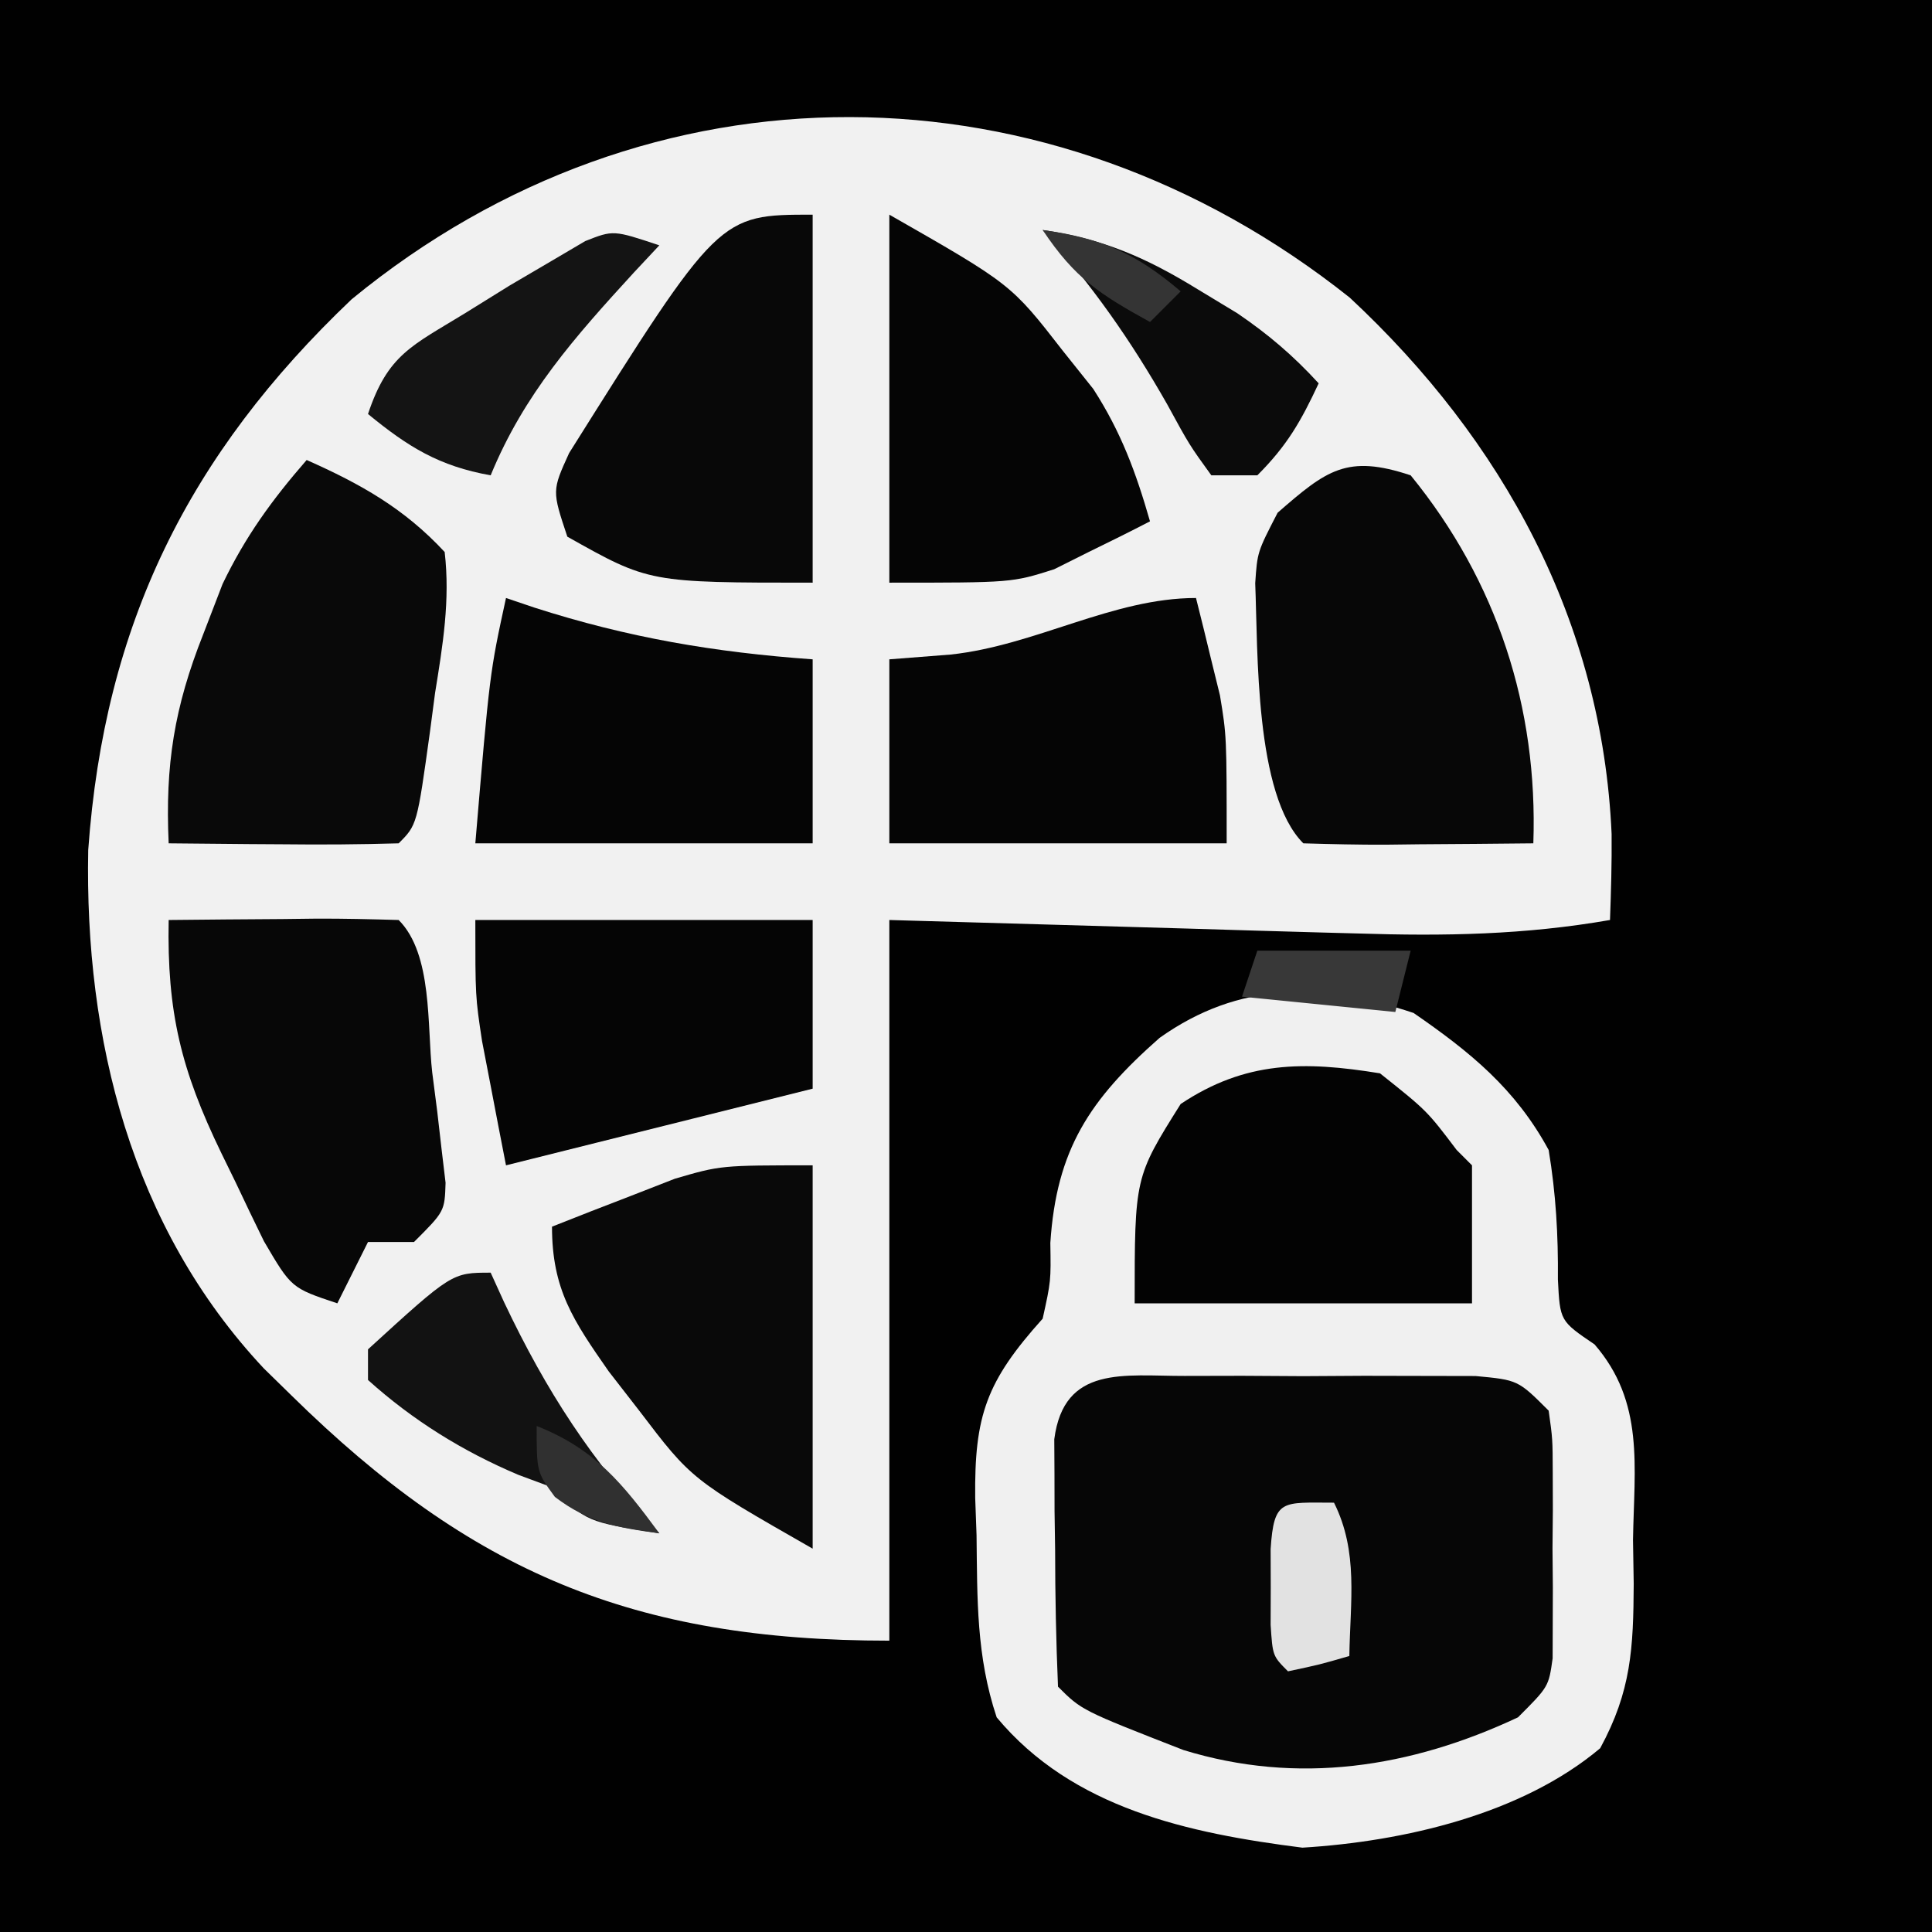 <svg id="svg" version="1.1" xmlns="http://www.w3.org/2000/svg" style="display: block;" viewBox="0 0 126 126"><rect x="0" y="0" width="126" height="126" fill="#808080" stroke="none"/><path d="M0 0 C41.58 0 83.16 0 126 0 C126 41.58 126 83.16 126 126 C84.42 126 42.84 126 0 126 C0 84.42 0 42.84 0 0 Z " transform="translate(0,0)" style="fill: #010101;"/><path d="M0 0 C9.998 9.311 16.464 21.143 17.074 34.977 C17.091 36.847 17.038 38.717 16.969 40.586 C11.413 41.555 6.164 41.646 0.535 41.465 C-0.244 41.444 -1.023 41.424 -1.826 41.402 C-4.707 41.324 -7.588 41.236 -10.469 41.148 C-16.924 40.963 -23.38 40.777 -30.031 40.586 C-30.031 56.096 -30.031 71.606 -30.031 87.586 C-46.73 87.586 -57.301 83.119 -69.031 71.586 C-69.623 71.007 -70.215 70.428 -70.824 69.832 C-79.475 60.603 -82.519 48.328 -82.277 36.02 C-81.224 21.317 -75.74 10.227 -65.098 0.105 C-45.653 -15.872 -19.554 -15.572 0 0 Z " transform="translate(88.031,19.414)" style="fill: #F1F1F1;"/><path d="M0 0 C3.697 2.547 6.648 4.947 8.812 8.938 C9.286 11.801 9.439 14.486 9.414 17.387 C9.551 20.089 9.551 20.089 11.805 21.617 C15.071 25.392 14.391 29.556 14.312 34.375 C14.328 35.317 14.343 36.258 14.359 37.229 C14.336 41.429 14.202 44.221 12.172 47.953 C7.052 52.26 -0.62 54.033 -7.25 54.438 C-14.671 53.495 -22.239 51.884 -27.188 45.938 C-28.52 41.94 -28.45 38.249 -28.5 34.062 C-28.529 33.259 -28.558 32.456 -28.588 31.629 C-28.645 26.261 -27.869 24.034 -24.188 19.938 C-23.647 17.486 -23.647 17.486 -23.688 15 C-23.29 8.915 -21.138 5.656 -16.562 1.625 C-11.364 -2.069 -5.988 -1.996 0 0 Z " transform="translate(92.188,66.062)" style="fill: #F0F0F0;"/><path d="M0 0 C1.872 -0.004 1.872 -0.004 3.781 -0.008 C5.746 0.004 5.746 0.004 7.75 0.016 C9.06 0.008 10.369 0 11.719 -0.008 C12.967 -0.005 14.214 -0.003 15.5 0 C16.65 0.002 17.8 0.005 18.984 0.007 C21.75 0.266 21.75 0.266 23.75 2.266 C24.009 4.113 24.009 4.113 24.016 6.328 C24.019 7.523 24.019 7.523 24.023 8.742 C24.016 9.575 24.008 10.408 24 11.266 C24.012 12.515 24.012 12.515 24.023 13.789 C24.021 14.586 24.018 15.382 24.016 16.203 C24.013 16.934 24.011 17.665 24.009 18.418 C23.75 20.266 23.75 20.266 21.75 22.266 C14.749 25.555 7.387 26.692 -0.07 24.398 C-6.708 21.808 -6.708 21.808 -8.25 20.266 C-8.377 17.275 -8.435 14.319 -8.438 11.328 C-8.45 10.491 -8.462 9.654 -8.475 8.791 C-8.477 7.99 -8.478 7.189 -8.48 6.363 C-8.485 5.626 -8.489 4.889 -8.493 4.129 C-7.86 -0.725 -3.927 0.008 0 0 Z " transform="translate(77.25,89.734)" style="fill: #060606;"/><path d="M0 0 C3.526 1.567 6.361 3.156 9 6 C9.365 9.142 8.878 12.08 8.375 15.188 C8.211 16.436 8.211 16.436 8.043 17.709 C7.199 23.801 7.199 23.801 6 25 C3.47 25.073 0.967 25.092 -1.562 25.062 C-2.273 25.058 -2.984 25.053 -3.717 25.049 C-5.478 25.037 -7.239 25.019 -9 25 C-9.233 19.879 -8.636 16.134 -6.75 11.375 C-6.332 10.29 -5.915 9.204 -5.484 8.086 C-3.987 4.972 -2.261 2.599 0 0 Z " transform="translate(20,30)" style="fill: #090909;"/><path d="M0 0 C5.637 6.91 8.307 15.145 8 24 C5.521 24.027 3.042 24.047 0.562 24.062 C-0.145 24.071 -0.852 24.079 -1.58 24.088 C-3.387 24.097 -5.194 24.052 -7 24 C-10.178 20.822 -9.958 11.471 -10.138 7.039 C-10 5 -10 5 -8.676 2.438 C-5.483 -0.347 -4.155 -1.385 0 0 Z " transform="translate(92,31)" style="fill: #070707;"/><path d="M0 0 C2.479 -0.027 4.958 -0.047 7.438 -0.062 C8.145 -0.071 8.852 -0.079 9.58 -0.088 C11.387 -0.097 13.194 -0.052 15 0 C17.231 2.231 16.843 6.92 17.188 9.938 C17.295 10.775 17.403 11.612 17.514 12.475 C17.606 13.276 17.698 14.077 17.793 14.902 C17.925 16.008 17.925 16.008 18.059 17.136 C18 19 18 19 16 21 C15.01 21 14.02 21 13 21 C12.34 22.32 11.68 23.64 11 25 C8 24 8 24 6.211 20.945 C5.589 19.677 4.977 18.403 4.375 17.125 C4.063 16.487 3.751 15.849 3.43 15.191 C0.81 9.782 -0.114 6.018 0 0 Z " transform="translate(11,60)" style="fill: #070707;"/><path d="M0 0 C3.062 2.438 3.062 2.438 5 5 C5.33 5.33 5.66 5.66 6 6 C6 8.97 6 11.94 6 15 C-1.26 15 -8.52 15 -16 15 C-16 6.778 -16 6.778 -13 2 C-8.778 -0.815 -4.96 -0.807 0 0 Z " transform="translate(90,70)" style="fill: #030303;"/><path d="M0 0 C0.343 1.352 0.674 2.707 1 4.062 C1.186 4.817 1.371 5.571 1.562 6.348 C2 9 2 9 2 16 C-5.26 16 -12.52 16 -20 16 C-20 12.04 -20 8.08 -20 4 C-18.02 3.845 -18.02 3.845 -16 3.688 C-10.456 3.093 -5.437 0 0 0 Z " transform="translate(78,39)" style="fill: #050505;"/><path d="M0 0 C7.26 0 14.52 0 22 0 C22 3.63 22 7.26 22 11 C20.169 11.458 18.339 11.915 16.508 12.373 C15.39 12.652 15.39 12.652 14.25 12.938 C12.141 13.465 10.032 13.992 7.923 14.519 C7.288 14.678 6.654 14.837 6 15 C5.26 15.185 4.52 15.37 3.757 15.561 C2.887 15.778 2.887 15.778 2 16 C1.661 14.272 1.329 12.542 1 10.812 C0.814 9.85 0.629 8.887 0.438 7.895 C0 5 0 5 0 0 Z " transform="translate(31,60)" style="fill: #050505;"/><path d="M0 0 C0 8.25 0 16.5 0 25 C-7.901 20.485 -7.901 20.485 -11.312 16 C-11.969 15.154 -12.625 14.309 -13.301 13.438 C-15.615 10.118 -17 8.09 -17 4 C-15.297 3.321 -13.587 2.657 -11.875 2 C-10.924 1.629 -9.972 1.258 -8.992 0.875 C-6 0 -6 0 0 0 Z " transform="translate(53,76)" style="fill: #090909;"/><path d="M0 0 C0.606 0.205 1.212 0.41 1.836 0.621 C7.944 2.585 13.601 3.543 20 4 C20 7.96 20 11.92 20 16 C12.74 16 5.48 16 -2 16 C-1.062 4.884 -1.062 4.884 0 0 Z " transform="translate(33,39)" style="fill: #050505;"/><path d="M0 0 C0 7.92 0 15.84 0 24 C-10.667 24 -10.667 24 -16 21 C-17 18 -17 18 -15.883 15.547 C-6.112 0 -6.112 0 0 0 Z " transform="translate(53,14)" style="fill: #080808;"/><path d="M0 0 C7.942 4.538 7.942 4.538 11.312 8.875 C11.969 9.697 12.625 10.52 13.301 11.367 C15.112 14.174 16.081 16.8 17 20 C15.677 20.686 14.341 21.348 13 22 C12.258 22.371 11.515 22.742 10.75 23.125 C8 24 8 24 0 24 C0 16.08 0 8.16 0 0 Z " transform="translate(58,14)" style="fill: #050505;"/><path d="M0 0 C-0.543 0.58 -1.085 1.16 -1.645 1.758 C-5.5 5.967 -8.825 9.698 -11 15 C-14.356 14.401 -16.378 13.154 -19 11 C-17.704 7.113 -16.136 6.552 -12.688 4.438 C-11.722 3.838 -10.756 3.239 -9.762 2.621 C-8.85 2.086 -7.939 1.551 -7 1 C-6.285 0.578 -5.569 0.157 -4.832 -0.277 C-3 -1 -3 -1 0 0 Z " transform="translate(43,16)" style="fill: #141414;"/><path d="M0 0 C0.437 0.961 0.437 0.961 0.883 1.941 C3.643 7.766 6.599 12.292 11 17 C6.25 16.25 6.25 16.25 4 14 C3.278 13.732 2.556 13.464 1.812 13.188 C-1.809 11.658 -5.069 9.636 -8 7 C-8 6.34 -8 5.68 -8 5 C-2.524 0 -2.524 0 0 0 Z " transform="translate(32,83)" style="fill: #121212;"/><path d="M0 0 C3.953 0.581 6.73 1.788 10.125 3.875 C10.973 4.388 11.821 4.901 12.695 5.43 C14.73 6.816 16.343 8.192 18 10 C16.848 12.468 15.952 14.048 14 16 C13.01 16 12.02 16 11 16 C9.57 14.023 9.57 14.023 8.125 11.375 C5.731 7.162 3.226 3.605 0 0 Z " transform="translate(68,15)" style="fill: #0B0B0B;"/><path d="M0 0 C1.607 3.215 1.057 6.436 1 10 C-0.938 10.562 -0.938 10.562 -3 11 C-4 10 -4 10 -4.133 7.969 C-4.13 7.154 -4.128 6.339 -4.125 5.5 C-4.128 4.685 -4.13 3.871 -4.133 3.031 C-3.916 -0.281 -3.384 0 0 0 Z " transform="translate(87,98)" style="fill: #E2E2E2;"/><path d="M0 0 C3.3 0 6.6 0 10 0 C9.67 1.32 9.34 2.64 9 4 C5.7 3.67 2.4 3.34 -1 3 C-0.67 2.01 -0.34 1.02 0 0 Z " transform="translate(82,62)" style="fill: #383838;"/><path d="M0 0 C3.821 0.531 6.062 1.497 9 4 C8.34 4.66 7.68 5.32 7 6 C3.735 4.196 2.111 3.166 0 0 Z " transform="translate(68,15)" style="fill: #343434;"/><path d="M0 0 C3.795 1.491 5.61 3.757 8 7 C5.259 6.63 3.414 6.314 1.188 4.625 C0 3 0 3 0 0 Z " transform="translate(35,93)" style="fill: #303030;"/></svg>